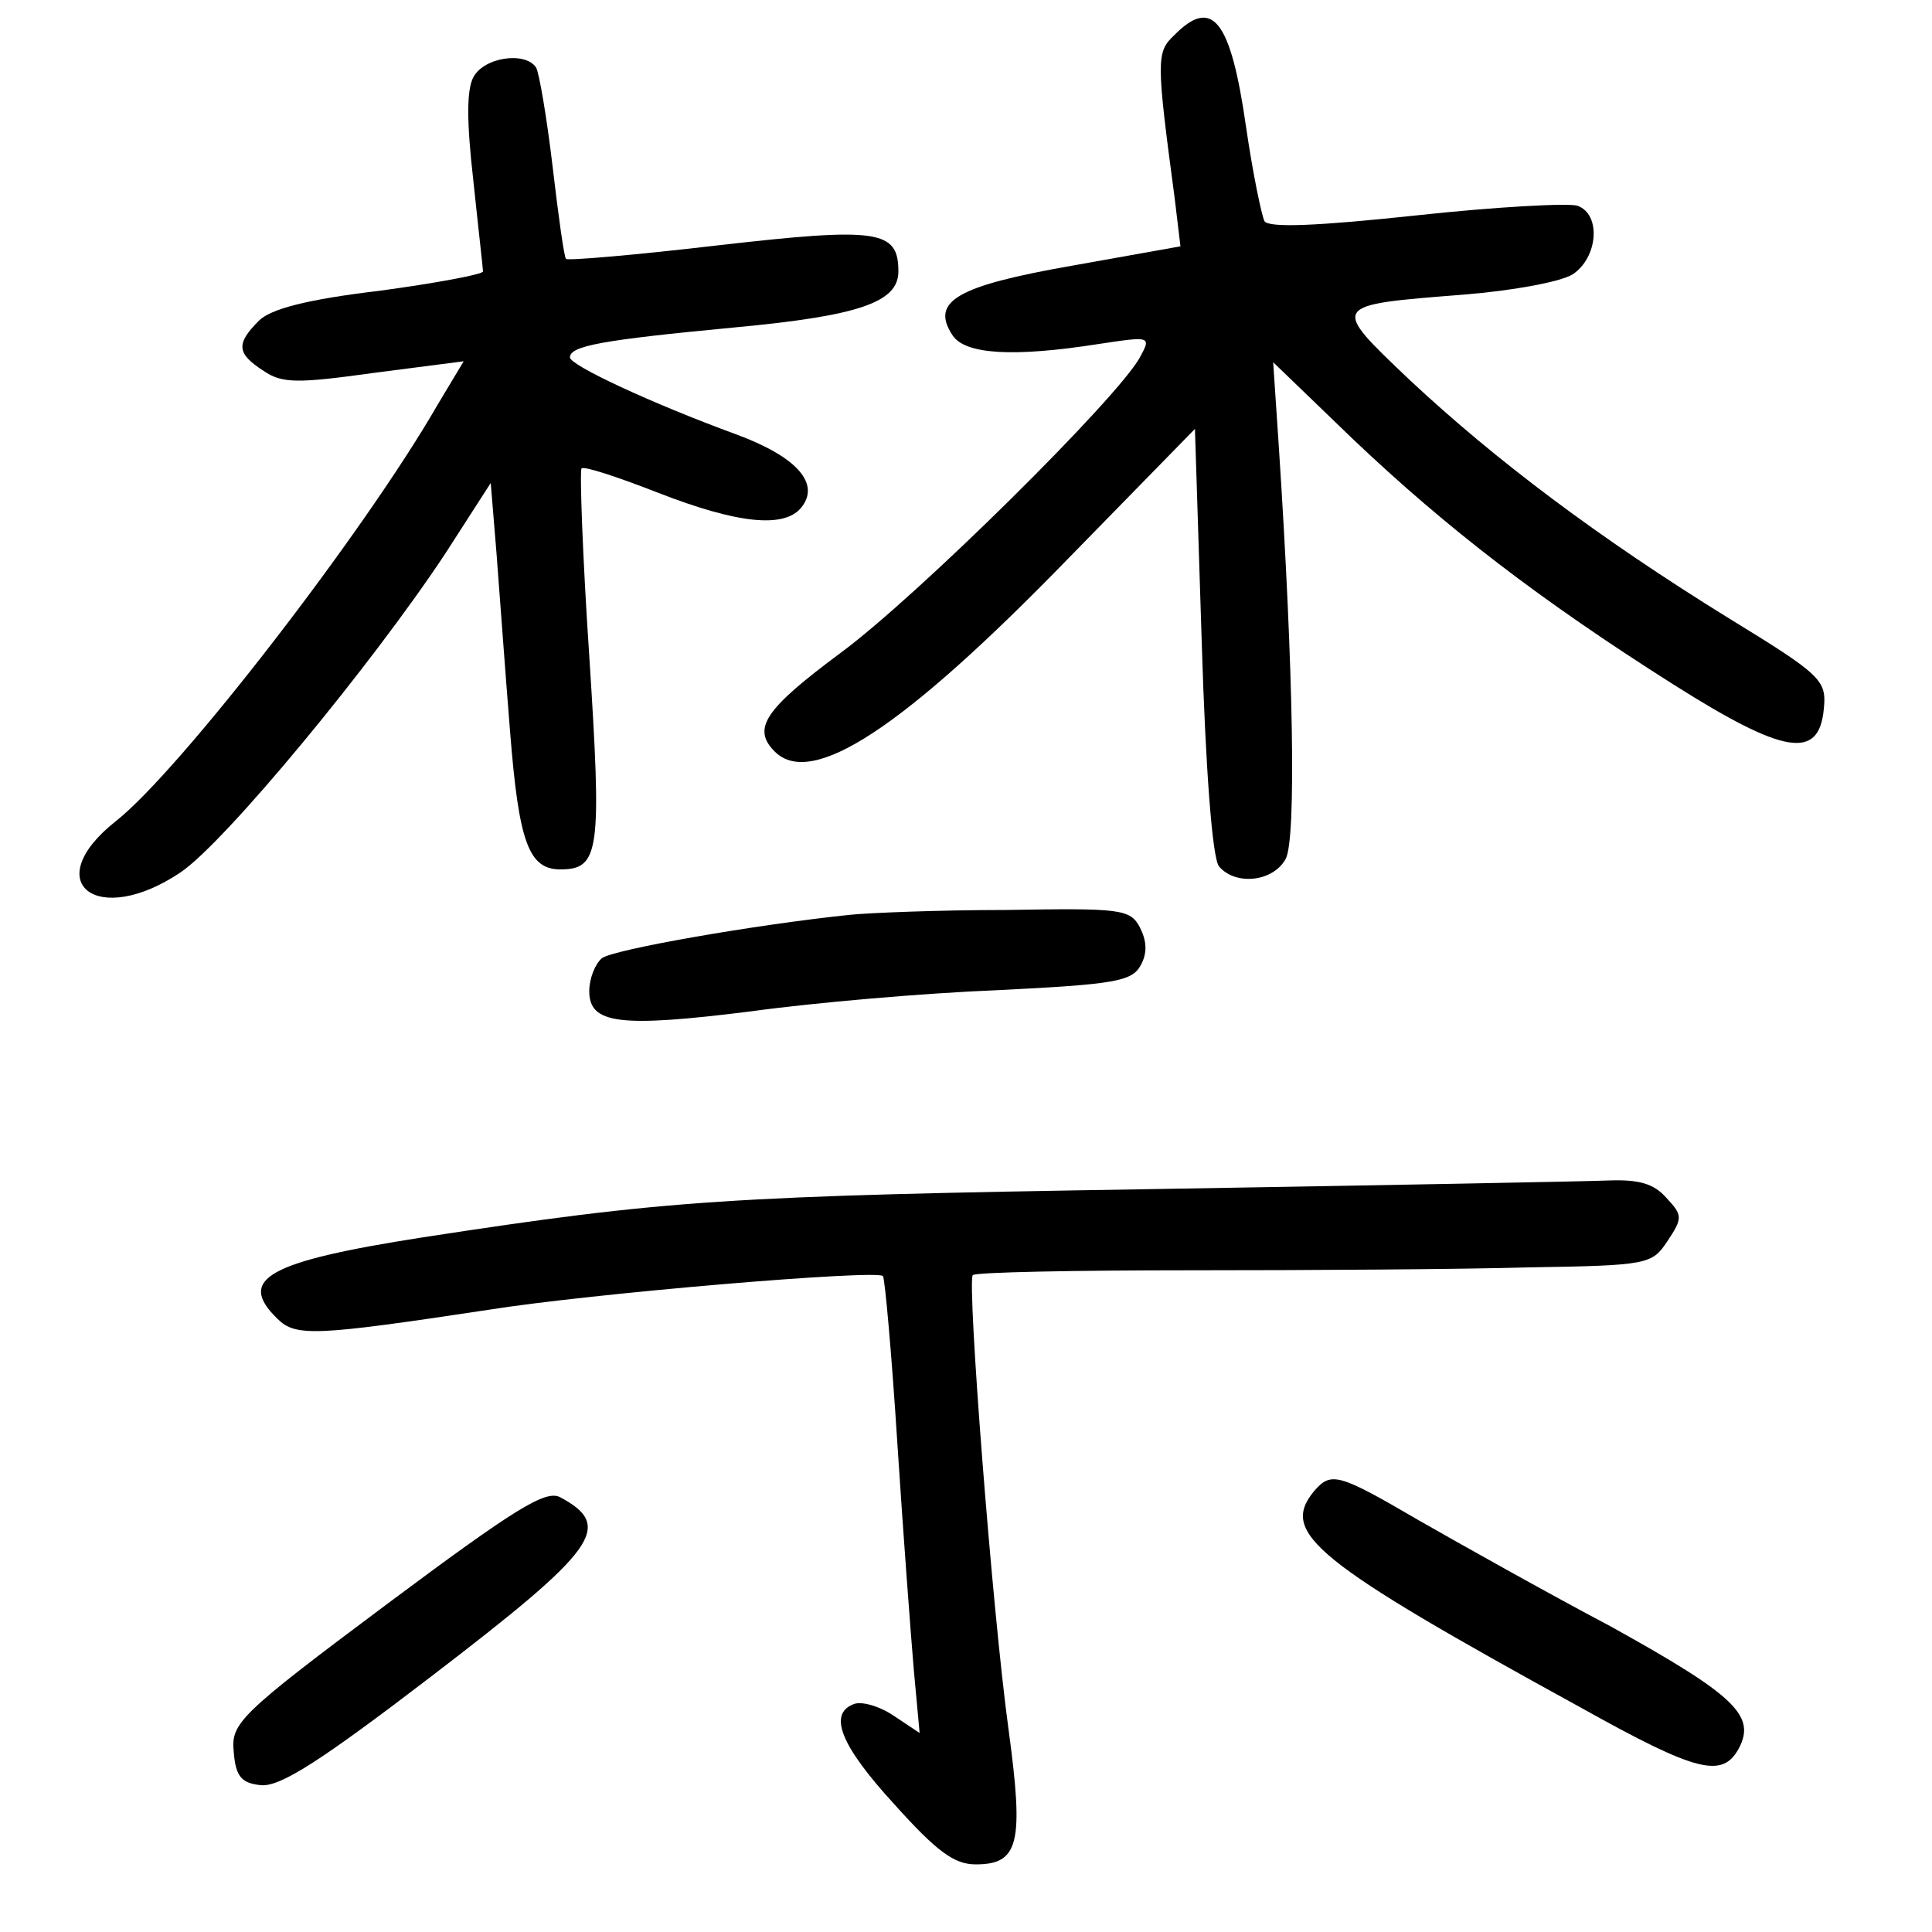<?xml version="1.0"?>
<svg xmlns="http://www.w3.org/2000/svg" height="200pt" preserveAspectRatio="xMidYMid meet" viewBox="0 0 200 200" width="200pt">
  <g transform="matrix(.1 0 0 -.1 0 200)">
    <path d="m1215 1963c-18-17-18-26 1-168l6-50-112-20c-120-21-147-37-124-72 13-20 63-23 152-9 53 8 54 8 42-14-23-42-230-247-310-306-78-58-92-78-68-102 38-38 132 23 304 200l131 134 7-220c4-132 11-225 18-233 17-20 56-16 69 8 11 21 8 195-7 424l-6 90 83-80c97-92 193-166 332-254 114-72 150-78 155-25 3 30-2 35-100 95-134 83-239 162-328 245-83 79-84 78 55 89 50 4 100 13 113 21 26 17 30 62 5 71-9 3-84-1-167-10-103-11-152-13-157-6-3 6-12 49-19 97-16 112-35 136-75 95z"/>
    <path d="m490 1920c-7-13-7-46 0-107 5-48 10-91 10-94s-48-12-107-20c-76-9-113-19-125-31-24-24-23-34 5-52 19-13 35-13 114-2l93 12-27-45c-76-132-267-379-333-431-81-64-19-111 67-53 46 31 198 215 274 330l47 73 6-73c3-39 9-122 14-184 9-114 19-143 52-143 41 0 43 19 30 221-7 104-10 192-8 194 2 3 38-9 79-25 82-32 130-37 148-16 21 25-4 53-66 76-90 33-173 72-173 80 0 12 33 18 170 31 129 12 170 26 170 58 0 43-21 46-187 27-85-10-156-16-157-14-2 1-8 45-14 96s-14 97-17 102c-11 17-54 11-65-10z"/>
    <path d="m880 1053c-97-10-246-36-257-45-7-6-13-21-13-34 0-34 31-38 167-21 65 9 180 19 256 22 121 6 139 9 148 26 7 13 6 25-1 39-10 19-20 20-138 18-70 0-143-3-162-5z"/>
    <path d="m1190 769c-437-7-499-11-753-50-160-25-192-43-150-84 19-19 39-18 218 9 106 17 403 42 409 35 2-2 9-80 15-174 6-93 14-199 17-234l6-65-27 18c-15 10-33 15-41 12-27-10-14-43 42-104 44-49 62-62 84-62 45 0 50 22 34 140-17 124-43 463-37 470 3 3 104 5 226 5s279 1 349 3c124 2 128 3 144 27s16 27-1 45c-13 15-29 19-59 18-23-1-237-5-476-9z"/>
    <path d="m1360 456c-35-43 0-72 277-224 120-67 146-73 163-42 18 34-4 55-132 126-68 36-157 86-199 110-84 49-91 51-109 30z"/>
    <path d="m400 339c-154-115-161-123-158-153 2-25 8-32 28-34s62 25 177 113c171 131 189 155 133 185-15 8-46-11-180-111z"/>
  </g>
</svg>
